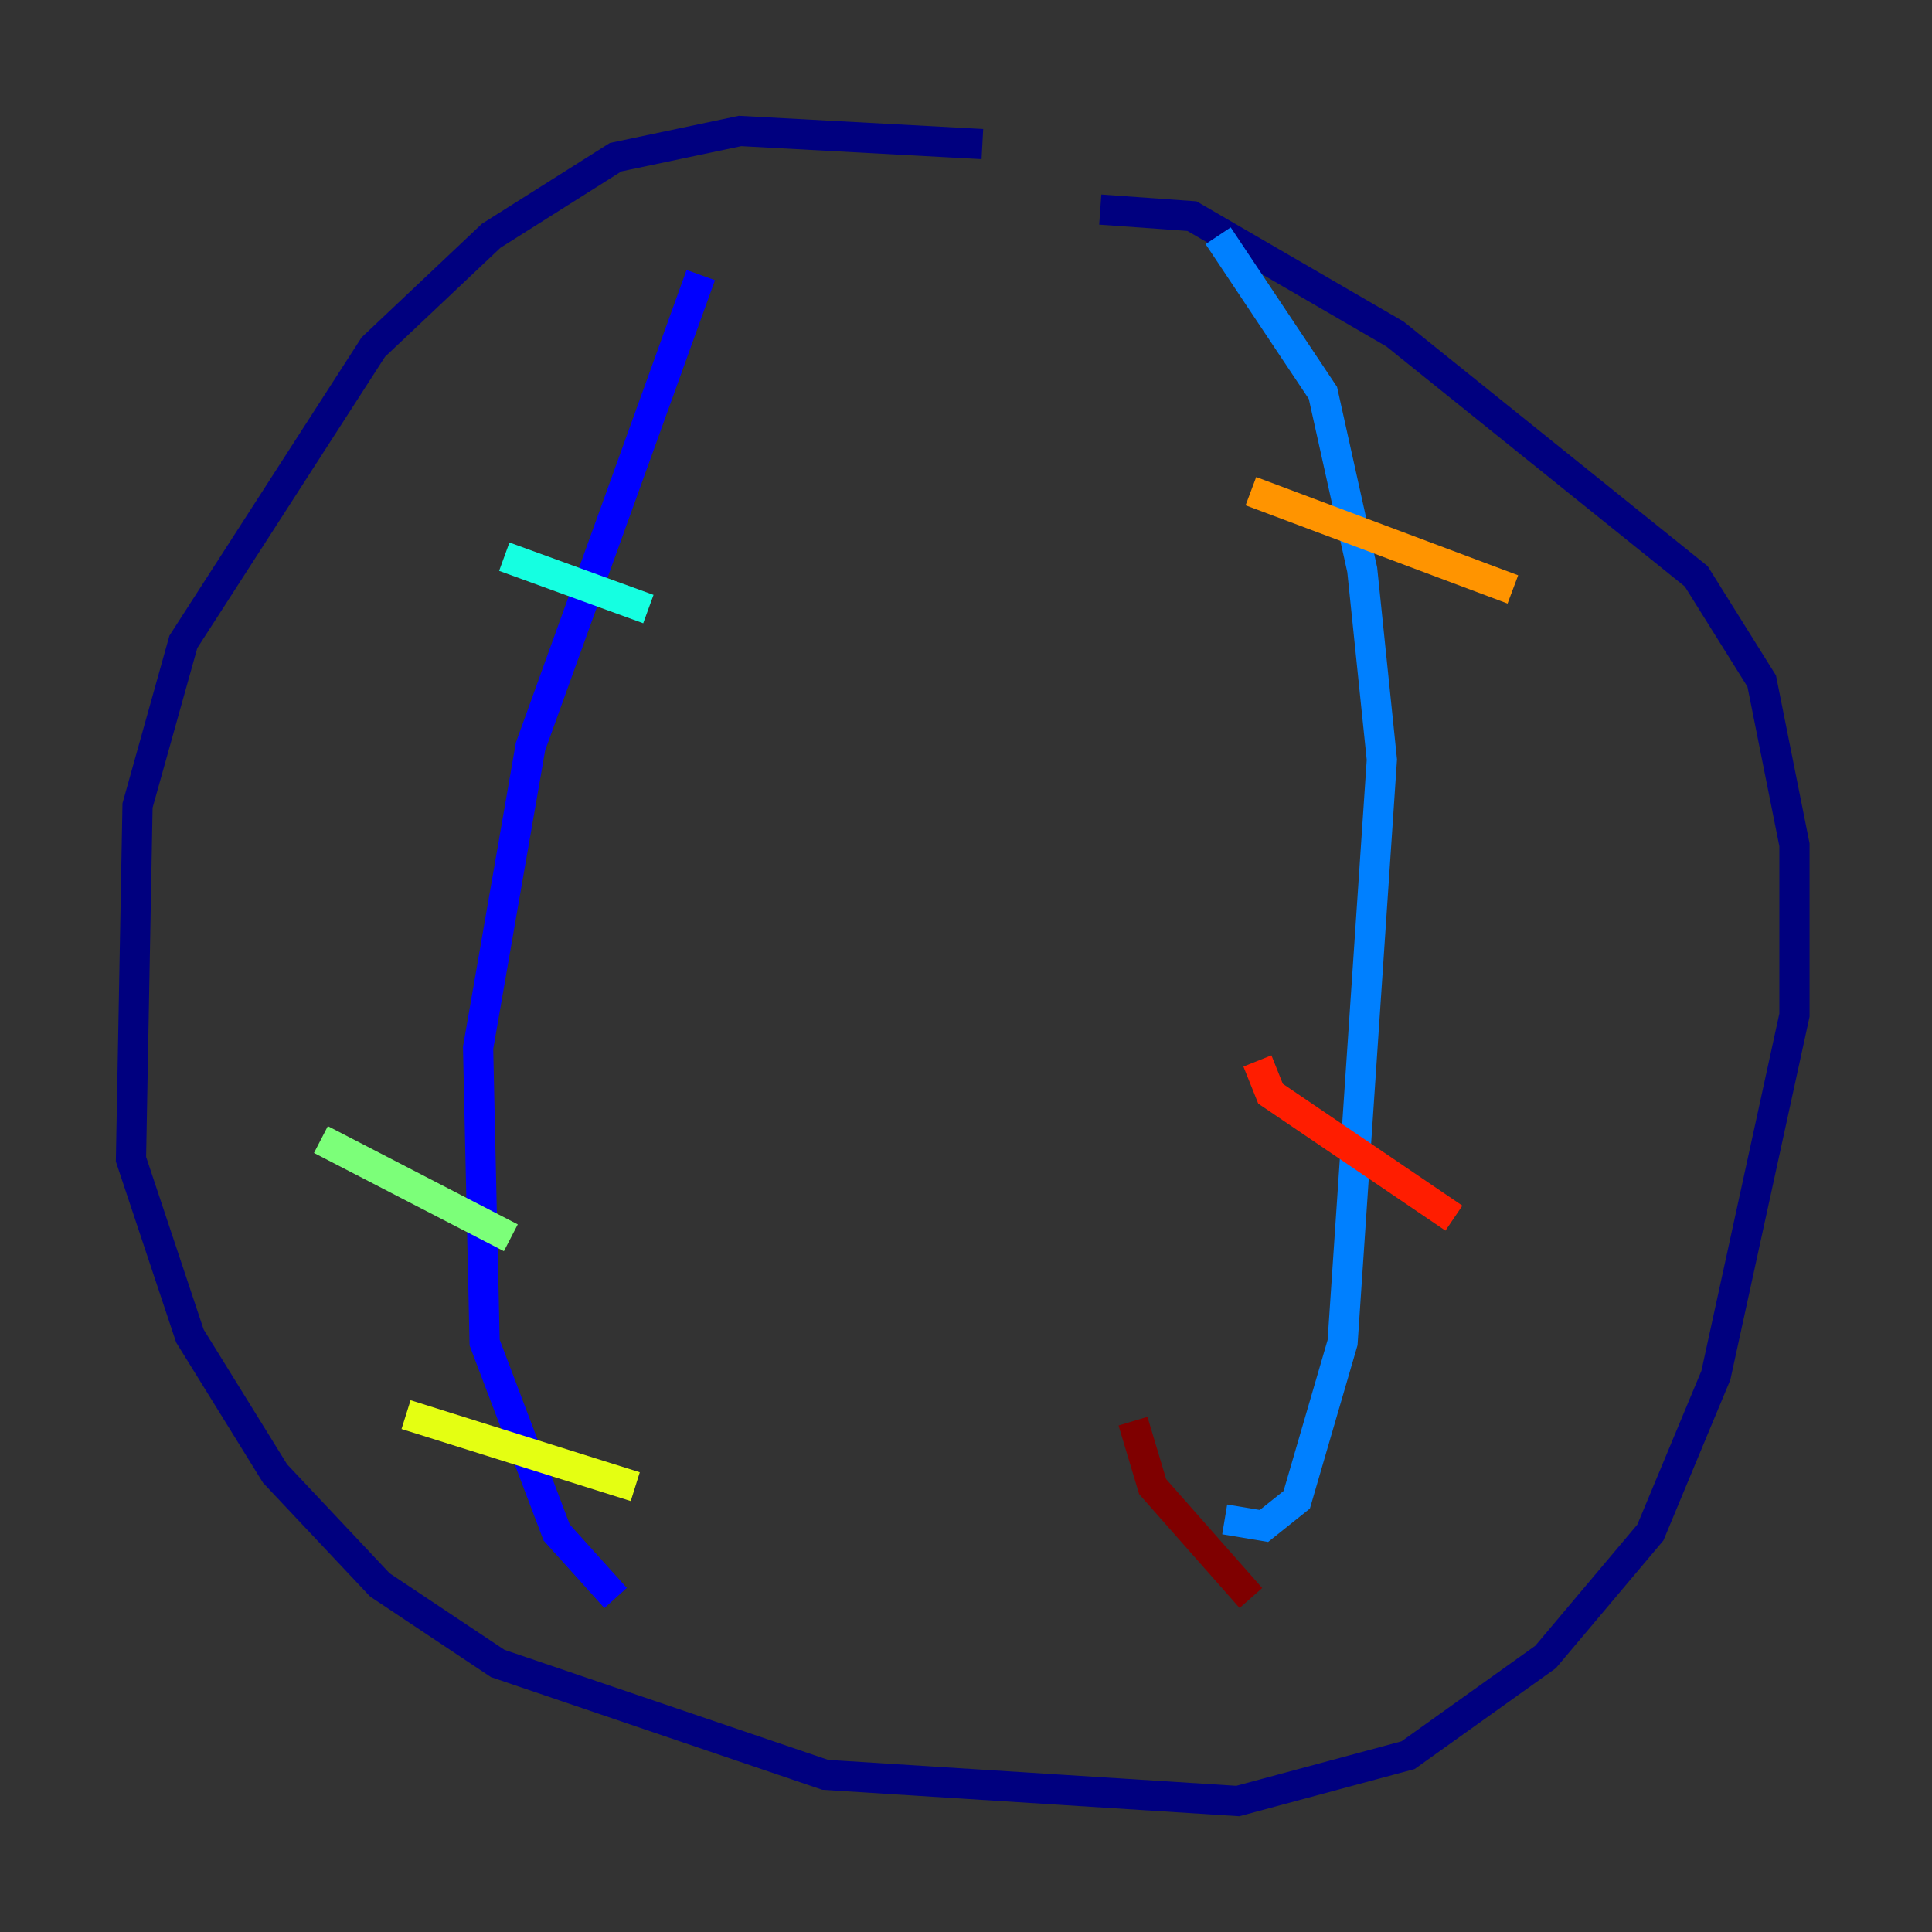 <?xml version="1.0" encoding="utf-8" ?>
<svg baseProfile="tiny" height="128" version="1.2" viewBox="0,0,128,128" width="128" xmlns="http://www.w3.org/2000/svg" xmlns:ev="http://www.w3.org/2001/xml-events" xmlns:xlink="http://www.w3.org/1999/xlink"><rect x="0" y="0" width="128" height="128" fill="#333333" stroke="none"/><defs /><polyline fill="none" points="65.085,9.546 49.031,8.678 40.786,10.414 32.542,15.62 24.732,22.997 12.149,42.522 9.112,53.37 8.678,76.8 12.583,88.515 18.224,97.627 25.166,105.003 32.976,110.21 54.671,117.586 82.007,119.322 93.288,116.285 102.4,109.776 109.342,101.532 113.681,91.119 118.888,67.254 118.888,55.973 116.719,45.125 112.38,38.183 92.42,22.129 78.969,14.319 72.895,13.885" stroke="#00007f" stroke-width="2" /><polyline fill="none" points="46.427,18.224 35.146,49.464 31.675,69.424 32.108,88.949 36.881,101.532 40.786,105.871" stroke="#0000ff" stroke-width="2" /><polyline fill="none" points="80.705,15.62 87.647,26.034 90.251,37.749 91.552,50.332 88.949,88.949 85.912,99.363 83.742,101.098 81.139,100.664" stroke="#0080ff" stroke-width="2" /><polyline fill="none" points="33.41,36.881 42.956,40.352" stroke="#15ffe1" stroke-width="2" /><polyline fill="none" points="21.261,75.498 33.844,82.007" stroke="#7cff79" stroke-width="2" /><polyline fill="none" points="26.902,93.722 42.088,98.495" stroke="#e4ff12" stroke-width="2" /><polyline fill="none" points="82.875,32.542 100.231,39.051" stroke="#ff9400" stroke-width="2" /><polyline fill="none" points="83.308,70.291 84.176,72.461 96.325,80.705" stroke="#ff1d00" stroke-width="2" /><polyline fill="none" points="75.064,94.156 76.366,98.495 82.875,105.871" stroke="#7f0000" stroke-width="2" /></svg>